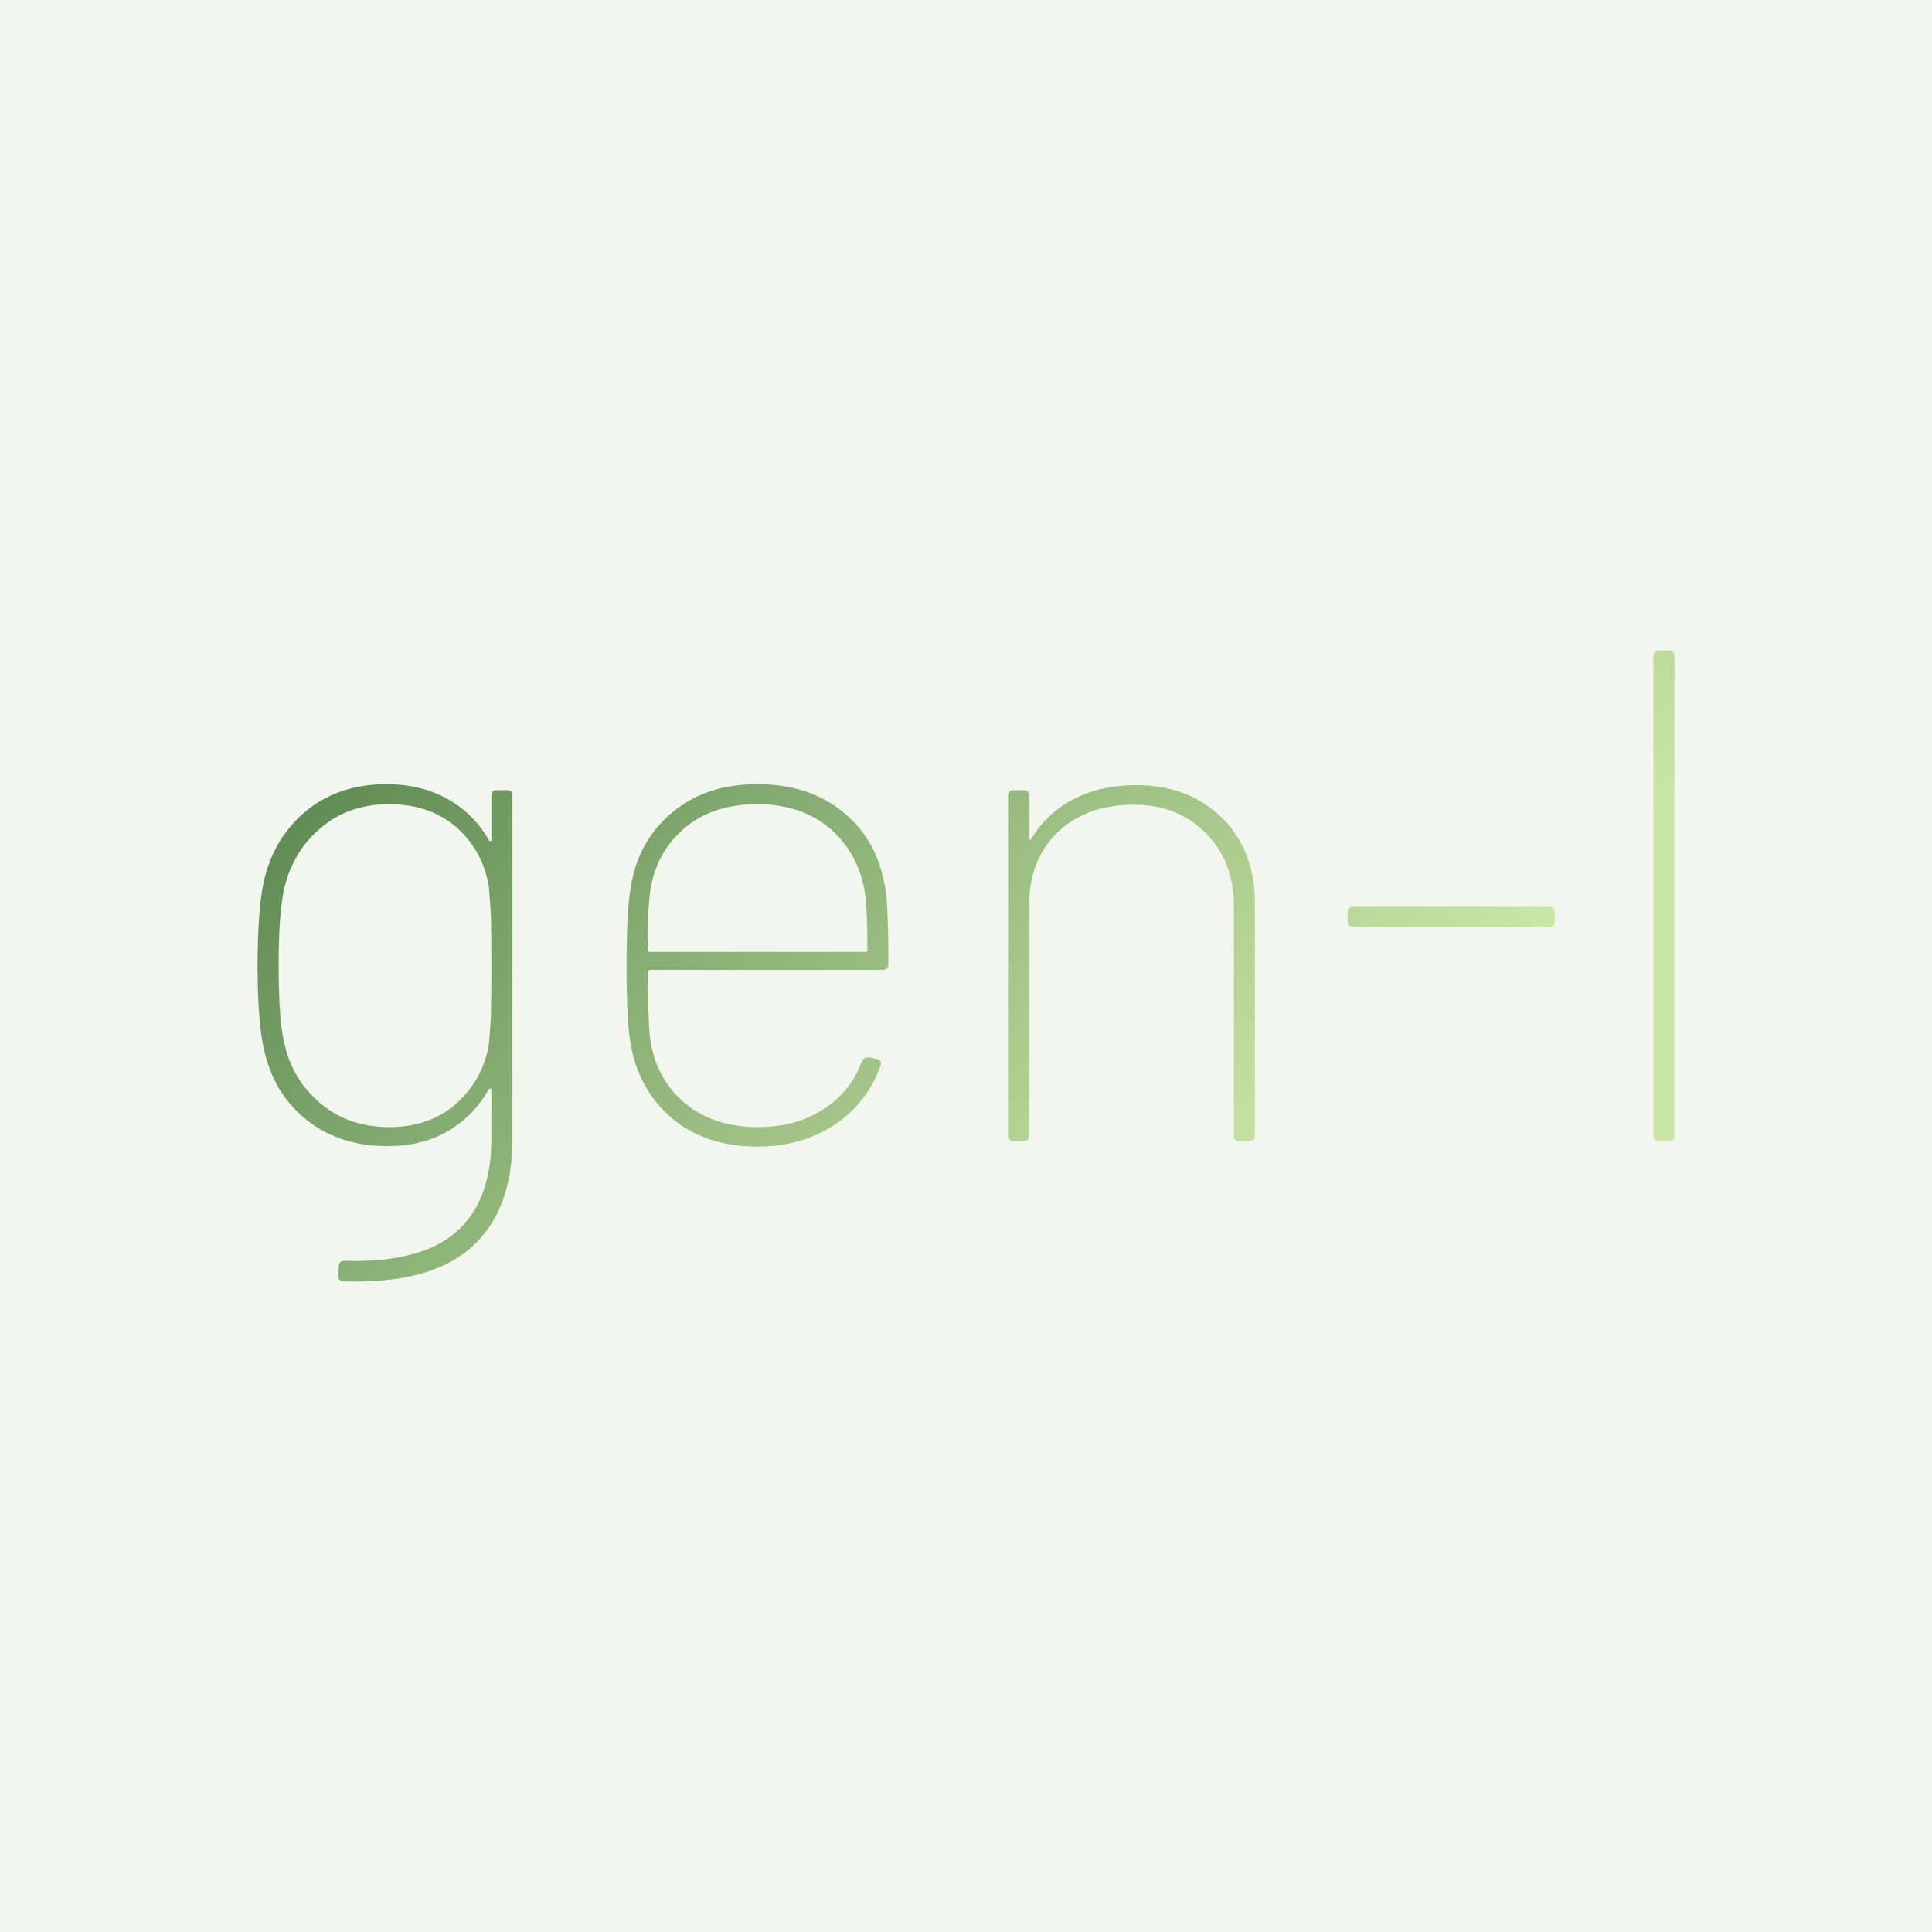<svg data-v-fde0c5aa="" xmlns="http://www.w3.org/2000/svg" viewBox="0 0 300 300" class="font"><!----><defs data-v-fde0c5aa=""><!----></defs><rect data-v-fde0c5aa="" fill="#F2F6EF" x="0" y="0" width="300px" height="300px" class="logo-background-square"></rect><defs data-v-fde0c5aa=""><linearGradient data-v-fde0c5aa="" gradientTransform="rotate(25)" id="17454567-5028-40d7-8228-b31e3f26df5c" x1="0%" y1="0%" x2="100%" y2="0%"><stop data-v-fde0c5aa="" offset="0%" stop-color="#4F7E48" stop-opacity="1"></stop><stop data-v-fde0c5aa="" offset="100%" stop-color="#CAE6A5" stop-opacity="1"></stop></linearGradient></defs><g data-v-fde0c5aa="" id="69ae7c88-69c0-411f-a6dc-5f34e81ae9b9" fill="url(#17454567-5028-40d7-8228-b31e3f26df5c)" transform="matrix(7.774,0,0,7.774,31.915,68.357)"><path d="M5.71 7.10L5.71 7.10Q5.71 6.99 5.82 6.99L5.82 6.99L6.02 6.99L6.02 6.99Q6.13 6.99 6.13 7.10L6.13 7.10L6.13 13.96L6.13 13.96Q6.13 15.41 5.29 16.14L5.29 16.14L5.29 16.14Q4.45 16.86 2.76 16.80L2.76 16.80L2.76 16.80Q2.65 16.80 2.65 16.69L2.65 16.69L2.66 16.51L2.66 16.51Q2.66 16.39 2.77 16.39L2.77 16.39L2.77 16.39Q4.28 16.44 5.00 15.82L5.00 15.82L5.00 15.82Q5.71 15.20 5.71 13.96L5.71 13.96L5.71 12.98L5.71 12.98Q5.71 12.95 5.69 12.95L5.69 12.95L5.69 12.95Q5.67 12.95 5.66 12.96L5.66 12.96L5.66 12.96Q5.36 13.50 4.84 13.80L4.84 13.80L4.84 13.80Q4.33 14.10 3.63 14.10L3.63 14.10L3.63 14.10Q2.70 14.10 2.05 13.60L2.05 13.60L2.05 13.60Q1.40 13.10 1.19 12.26L1.19 12.26L1.19 12.26Q1.04 11.70 1.04 10.51L1.04 10.51L1.04 10.51Q1.04 9.27 1.19 8.71L1.19 8.71L1.19 8.71Q1.40 7.90 2.04 7.38L2.04 7.38L2.04 7.38Q2.69 6.87 3.61 6.87L3.61 6.87L3.61 6.87Q4.31 6.87 4.84 7.17L4.84 7.17L4.84 7.17Q5.36 7.46 5.66 7.99L5.66 7.99L5.66 7.99Q5.67 8.01 5.69 8.01L5.69 8.01L5.69 8.01Q5.71 8.01 5.71 7.98L5.71 7.98L5.71 7.10ZM5.66 12.07L5.66 12.07Q5.68 11.84 5.70 11.52L5.70 11.52L5.70 11.52Q5.71 11.20 5.71 10.50L5.71 10.50L5.71 10.50Q5.71 9.80 5.70 9.48L5.70 9.48L5.70 9.48Q5.68 9.16 5.66 8.92L5.66 8.92L5.66 8.92Q5.54 8.20 5.01 7.73L5.01 7.73L5.01 7.73Q4.48 7.27 3.67 7.27L3.67 7.27L3.67 7.27Q2.87 7.27 2.32 7.73L2.32 7.73L2.32 7.73Q1.76 8.19 1.58 8.92L1.58 8.92L1.58 8.92Q1.46 9.42 1.46 10.47L1.46 10.47L1.46 10.47Q1.46 11.62 1.58 12.07L1.58 12.07L1.58 12.07Q1.74 12.78 2.30 13.25L2.30 13.25L2.30 13.25Q2.86 13.72 3.67 13.72L3.67 13.72L3.67 13.72Q4.49 13.72 5.02 13.24L5.02 13.24L5.02 13.24Q5.54 12.77 5.66 12.07L5.66 12.07ZM11.03 13.72L11.03 13.72Q11.79 13.72 12.33 13.37L12.33 13.37L12.33 13.37Q12.88 13.02 13.10 12.43L13.10 12.43L13.13 12.38L13.13 12.38Q13.16 12.33 13.20 12.33L13.20 12.33L13.27 12.33L13.41 12.36L13.41 12.36Q13.52 12.39 13.48 12.50L13.48 12.50L13.48 12.50Q13.22 13.23 12.57 13.67L12.57 13.67L12.57 13.67Q11.91 14.11 11.02 14.11L11.02 14.11L11.02 14.11Q10.07 14.11 9.41 13.62L9.41 13.62L9.41 13.62Q8.76 13.12 8.54 12.29L8.54 12.29L8.54 12.29Q8.46 11.97 8.44 11.59L8.44 11.59L8.44 11.59Q8.41 11.20 8.41 10.47L8.41 10.47L8.41 10.47Q8.41 9.81 8.44 9.43L8.44 9.43L8.44 9.43Q8.46 9.04 8.53 8.74L8.53 8.74L8.53 8.74Q8.72 7.90 9.39 7.38L9.39 7.38L9.39 7.38Q10.05 6.87 11.02 6.87L11.02 6.87L11.02 6.87Q12.03 6.87 12.70 7.40L12.70 7.40L12.70 7.40Q13.37 7.92 13.55 8.81L13.55 8.81L13.55 8.81Q13.61 9.06 13.62 9.44L13.62 9.44L13.62 9.44Q13.64 9.83 13.64 10.47L13.64 10.47L13.64 10.47Q13.64 10.58 13.52 10.58L13.52 10.58L8.88 10.58L8.88 10.58Q8.83 10.58 8.83 10.63L8.83 10.63L8.83 10.63Q8.83 11.12 8.85 11.50L8.85 11.50L8.85 11.50Q8.86 11.89 8.90 12.07L8.90 12.07L8.90 12.07Q9.04 12.81 9.61 13.27L9.61 13.27L9.61 13.27Q10.18 13.72 11.03 13.72L11.03 13.72ZM11.02 7.27L11.02 7.27Q10.16 7.27 9.60 7.72L9.60 7.72L9.60 7.72Q9.04 8.18 8.90 8.90L8.90 8.90L8.90 8.90Q8.83 9.24 8.83 10.18L8.83 10.18L8.83 10.18Q8.83 10.22 8.88 10.22L8.88 10.22L13.17 10.22L13.17 10.22Q13.22 10.22 13.22 10.18L13.22 10.18L13.22 10.18Q13.22 9.23 13.15 8.92L13.15 8.92L13.15 8.92Q12.99 8.18 12.43 7.72L12.43 7.72L12.43 7.72Q11.86 7.27 11.02 7.27L11.02 7.27ZM18.59 6.89L18.59 6.89Q19.64 6.89 20.30 7.54L20.30 7.54L20.30 7.54Q20.96 8.19 20.96 9.24L20.96 9.24L20.96 13.89L20.96 13.89Q20.96 14 20.85 14L20.85 14L20.65 14L20.65 14Q20.54 14 20.54 13.89L20.54 13.89L20.54 9.31L20.54 9.31Q20.54 8.41 19.98 7.85L19.98 7.85L19.98 7.85Q19.42 7.28 18.54 7.28L18.54 7.28L18.54 7.28Q17.60 7.28 17.02 7.83L17.02 7.83L17.02 7.83Q16.45 8.39 16.45 9.28L16.45 9.28L16.45 13.89L16.45 13.89Q16.45 14 16.34 14L16.34 14L16.14 14L16.14 14Q16.03 14 16.03 13.89L16.03 13.89L16.03 7.10L16.03 7.10Q16.03 6.99 16.14 6.99L16.14 6.99L16.34 6.99L16.34 6.99Q16.45 6.99 16.45 7.10L16.45 7.10L16.45 7.94L16.45 7.94Q16.45 7.97 16.46 7.98L16.46 7.98L16.46 7.98Q16.48 7.99 16.49 7.97L16.49 7.97L16.49 7.97Q16.80 7.45 17.34 7.17L17.34 7.17L17.34 7.17Q17.88 6.89 18.59 6.89L18.59 6.89ZM22.92 9.72L22.92 9.72Q22.81 9.72 22.81 9.60L22.81 9.60L22.81 9.44L22.81 9.44Q22.81 9.32 22.92 9.32L22.92 9.32L26.84 9.32L26.84 9.32Q26.95 9.32 26.95 9.44L26.95 9.44L26.95 9.60L26.95 9.60Q26.95 9.72 26.84 9.72L26.84 9.72L22.92 9.72ZM29.04 14L29.04 14Q28.92 14 28.92 13.89L28.92 13.89L28.92 4.31L28.92 4.31Q28.92 4.20 29.04 4.20L29.04 4.20L29.23 4.20L29.23 4.20Q29.34 4.20 29.34 4.31L29.34 4.31L29.34 13.89L29.34 13.89Q29.34 14 29.23 14L29.23 14L29.04 14Z"></path></g><!----><!----></svg>